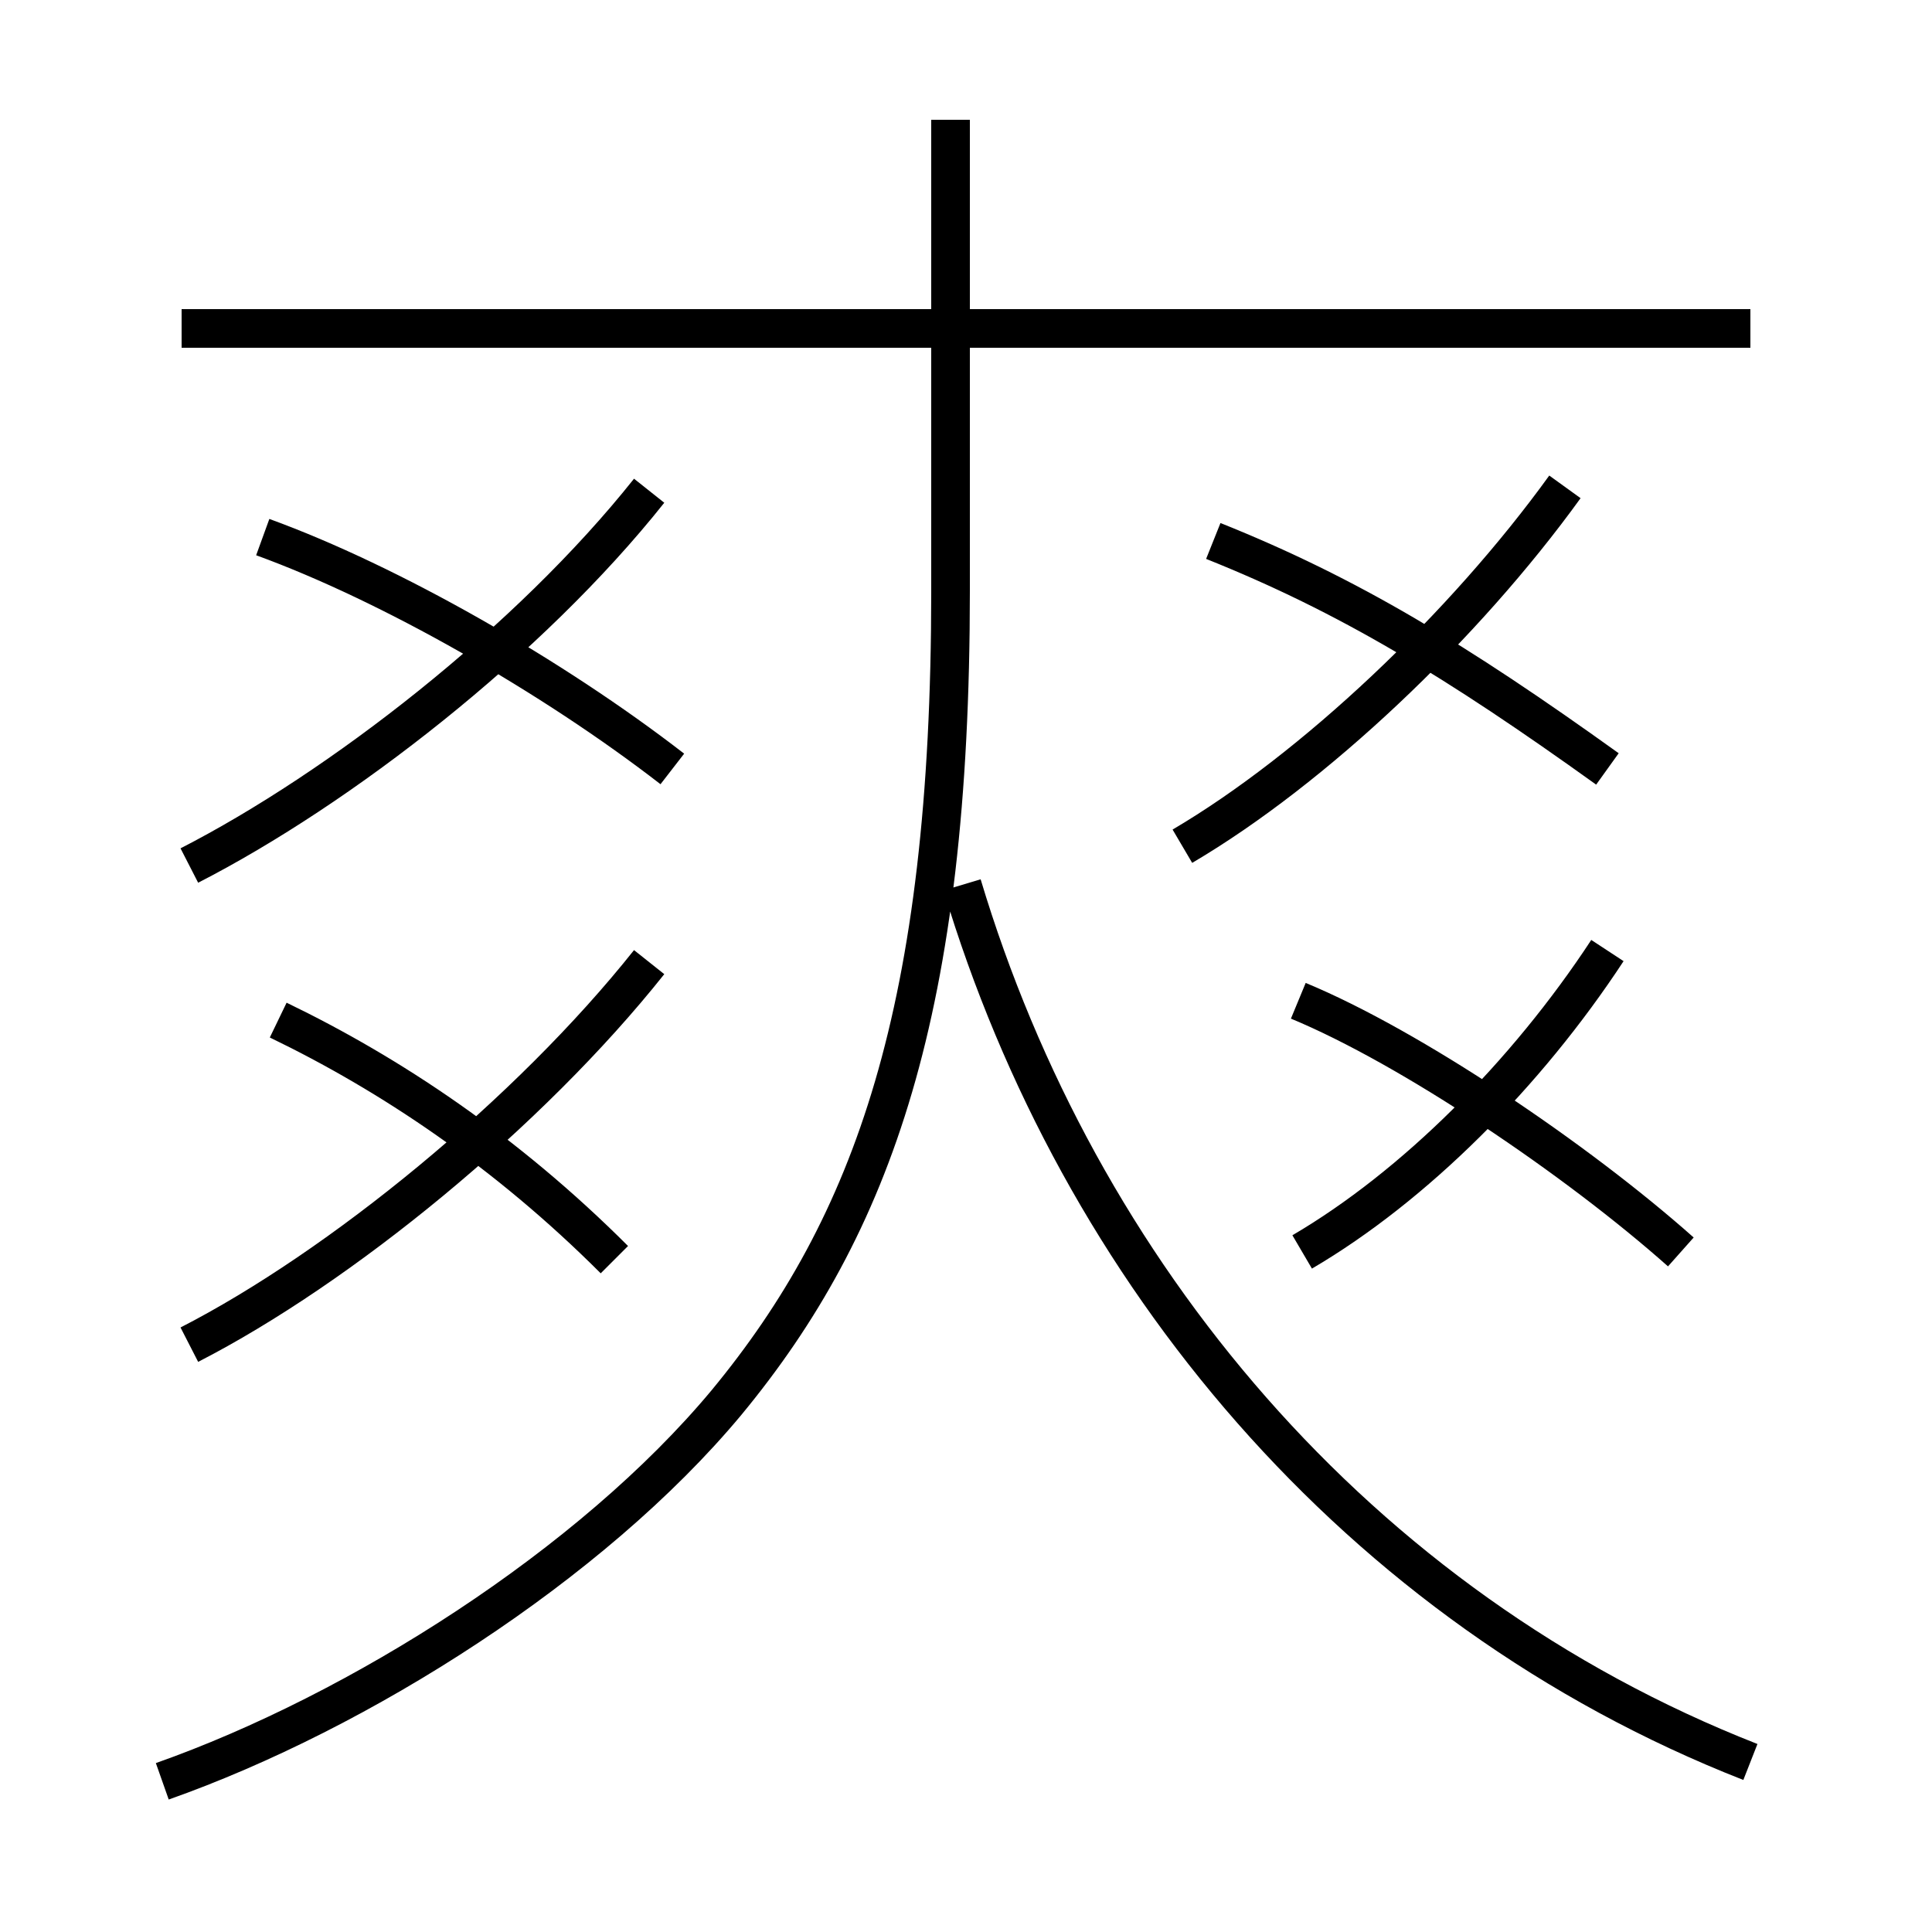 <?xml version='1.0' encoding='utf8'?>
<svg viewBox="0.0 -6.0 50.0 50.0" version="1.1" xmlns="http://www.w3.org/2000/svg">
<rect x="0.0" y="-6.0" width="50.0" height="50.0" fill="#808080" stroke="none"/>
<rect x="-1000" y="-1000" width="2000" height="2000" stroke="white" fill="white"/>
<g style="fill:white;stroke:#000000;  stroke-width:1">
<path d="M 4.2 2.1 C 9.3 0.3 15.3 -3.5 18.8 -7.7 C 22.6 -12.3 24.6 -17.9 24.6 -28.7 L 24.6 -40.9 M 4.9 -9.2 C 8.8 -11.2 13.7 -15.2 16.8 -19.1 M 15.9 -11.4 C 13.1 -14.2 10.1 -16.2 7.2 -17.6 M 4.9 -21.6 C 8.8 -23.6 13.7 -27.4 16.8 -31.3 M 17.4 -24.1 C 14.3 -26.5 10.1 -28.9 6.8 -30.1 M 45.3 1.6 C 35.1 -2.4 27.9 -11.1 24.9 -21.1 M 43.5 -11.6 C 40.8 -14.0 36.5 -16.9 33.6 -18.1 M 33.7 -11.6 C 36.6 -13.3 39.5 -16.2 41.6 -19.4 M 45.3 -35.5 L 4.7 -35.5 M 30.6 -22.1 C 34.0 -24.1 37.9 -27.8 40.5 -31.4 M 41.6 -24.1 C 37.7 -26.9 34.9 -28.6 31.4 -30.0" transform="translate(0.0 38.0)" />
</g>
</svg>